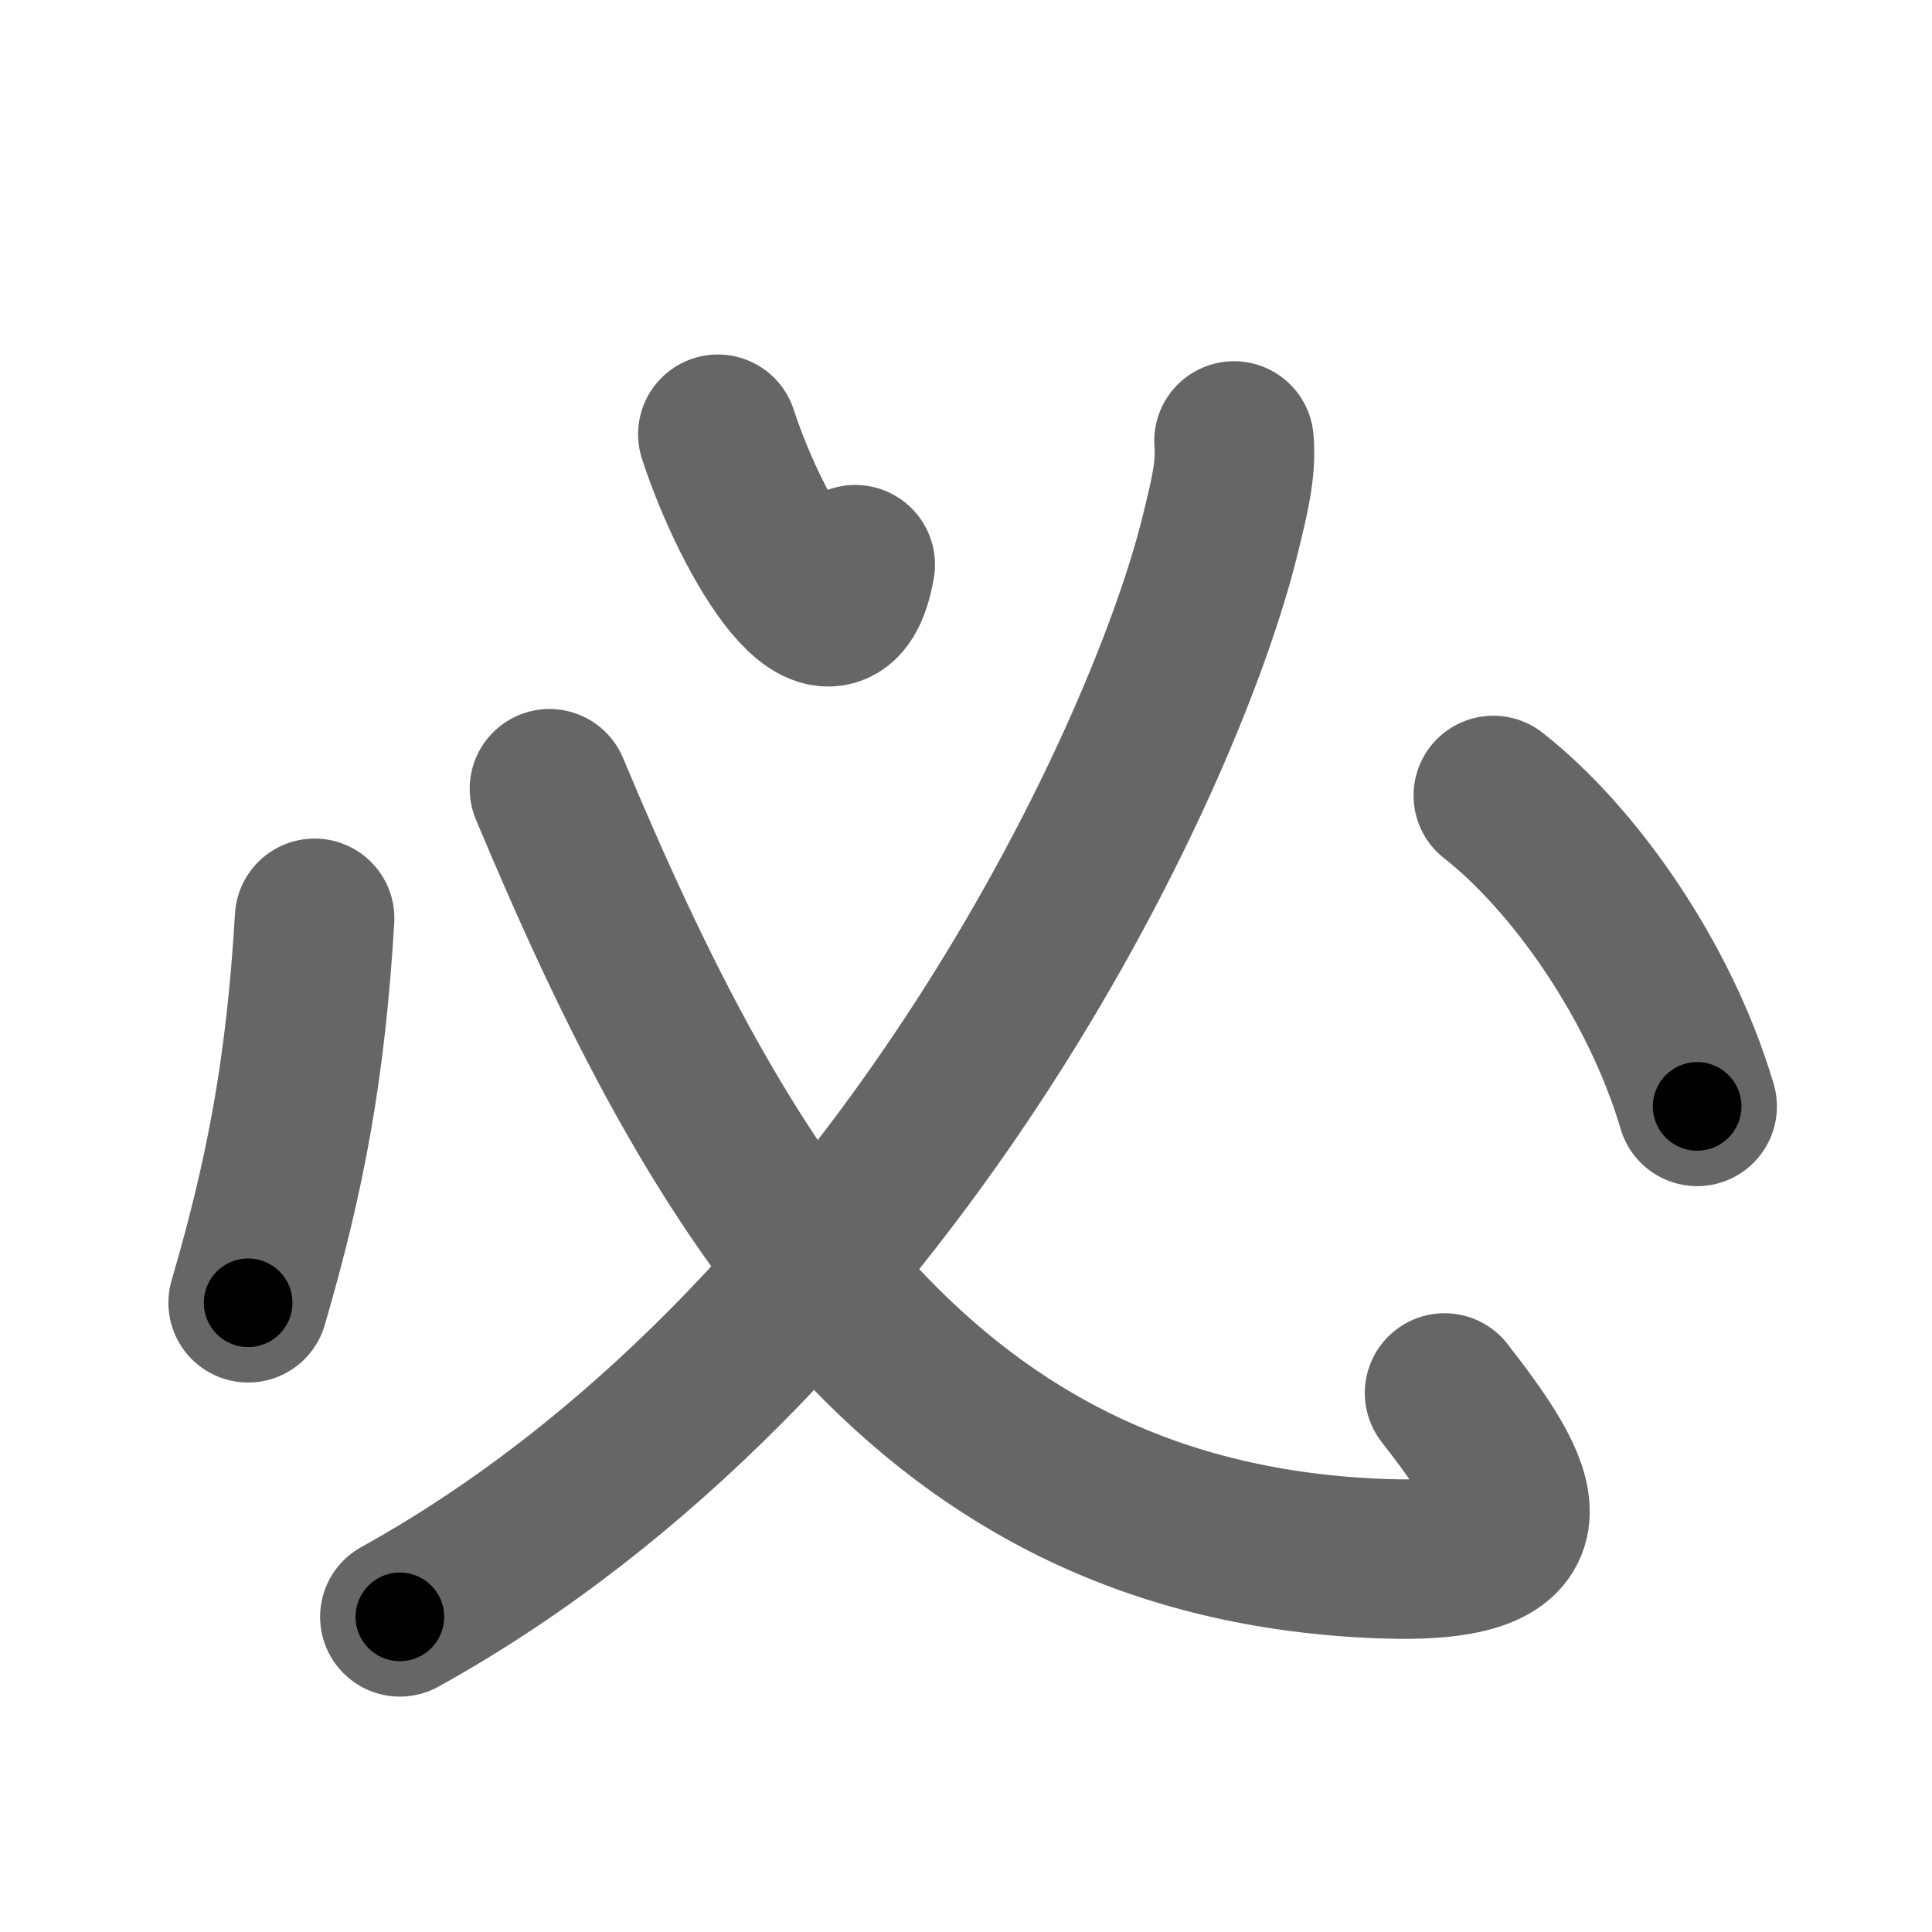 <svg xmlns="http://www.w3.org/2000/svg" width="109" height="109" viewBox="0 0 109 109" id="5fc5"><g fill="none" stroke="#666" stroke-width="9" stroke-linecap="round" stroke-linejoin="round"><g><g><g><path d="M40.5,24.5c2,6.12,6.65,13.65,7.75,7.36" /></g></g><g><path d="M69.62,24.88c0.13,1.56-0.22,3.02-0.77,5.26c-3.24,13.24-18.84,45.88-46.29,61.08" /></g><g><path d="M31,44.5c9.62,23,21.12,42.5,47,43.44c10.24,0.37,7.75-3.89,3.5-9.35" /><path d="M17.75,51.81c-0.5,8.44-1.63,14.44-3.75,21.69" /><path d="M84.25,44.88c4.49,3.51,9.38,10.38,11.5,17.54" /></g></g></g><g fill="none" stroke="#000" stroke-width="5" stroke-linecap="round" stroke-linejoin="round"><path d="M40.5,24.5c2,6.12,6.65,13.65,7.75,7.36" stroke-dasharray="14.947" stroke-dashoffset="14.947"><animate attributeName="stroke-dashoffset" values="14.947;14.947;0" dur="0.149s" fill="freeze" begin="0s;5fc5.click" /></path><path d="M69.62,24.88c0.13,1.56-0.22,3.02-0.77,5.26c-3.24,13.24-18.84,45.88-46.29,61.08" stroke-dasharray="83.771" stroke-dashoffset="83.771"><animate attributeName="stroke-dashoffset" values="83.771" fill="freeze" begin="5fc5.click" /><animate attributeName="stroke-dashoffset" values="83.771;83.771;0" keyTimes="0;0.191;1" dur="0.779s" fill="freeze" begin="0s;5fc5.click" /></path><path d="M31,44.5c9.62,23,21.12,42.5,47,43.44c10.24,0.37,7.75-3.89,3.5-9.35" stroke-dasharray="84.494" stroke-dashoffset="84.494"><animate attributeName="stroke-dashoffset" values="84.494" fill="freeze" begin="5fc5.click" /><animate attributeName="stroke-dashoffset" values="84.494;84.494;0" keyTimes="0;0.551;1" dur="1.414s" fill="freeze" begin="0s;5fc5.click" /></path><path d="M17.75,51.81c-0.5,8.44-1.63,14.44-3.75,21.69" stroke-dasharray="22.066" stroke-dashoffset="22.066"><animate attributeName="stroke-dashoffset" values="22.066" fill="freeze" begin="5fc5.click" /><animate attributeName="stroke-dashoffset" values="22.066;22.066;0" keyTimes="0;0.865;1" dur="1.635s" fill="freeze" begin="0s;5fc5.click" /></path><path d="M84.25,44.88c4.49,3.51,9.38,10.38,11.5,17.54" stroke-dasharray="21.269" stroke-dashoffset="21.269"><animate attributeName="stroke-dashoffset" values="21.269" fill="freeze" begin="5fc5.click" /><animate attributeName="stroke-dashoffset" values="21.269;21.269;0" keyTimes="0;0.885;1" dur="1.848s" fill="freeze" begin="0s;5fc5.click" /></path></g></svg>